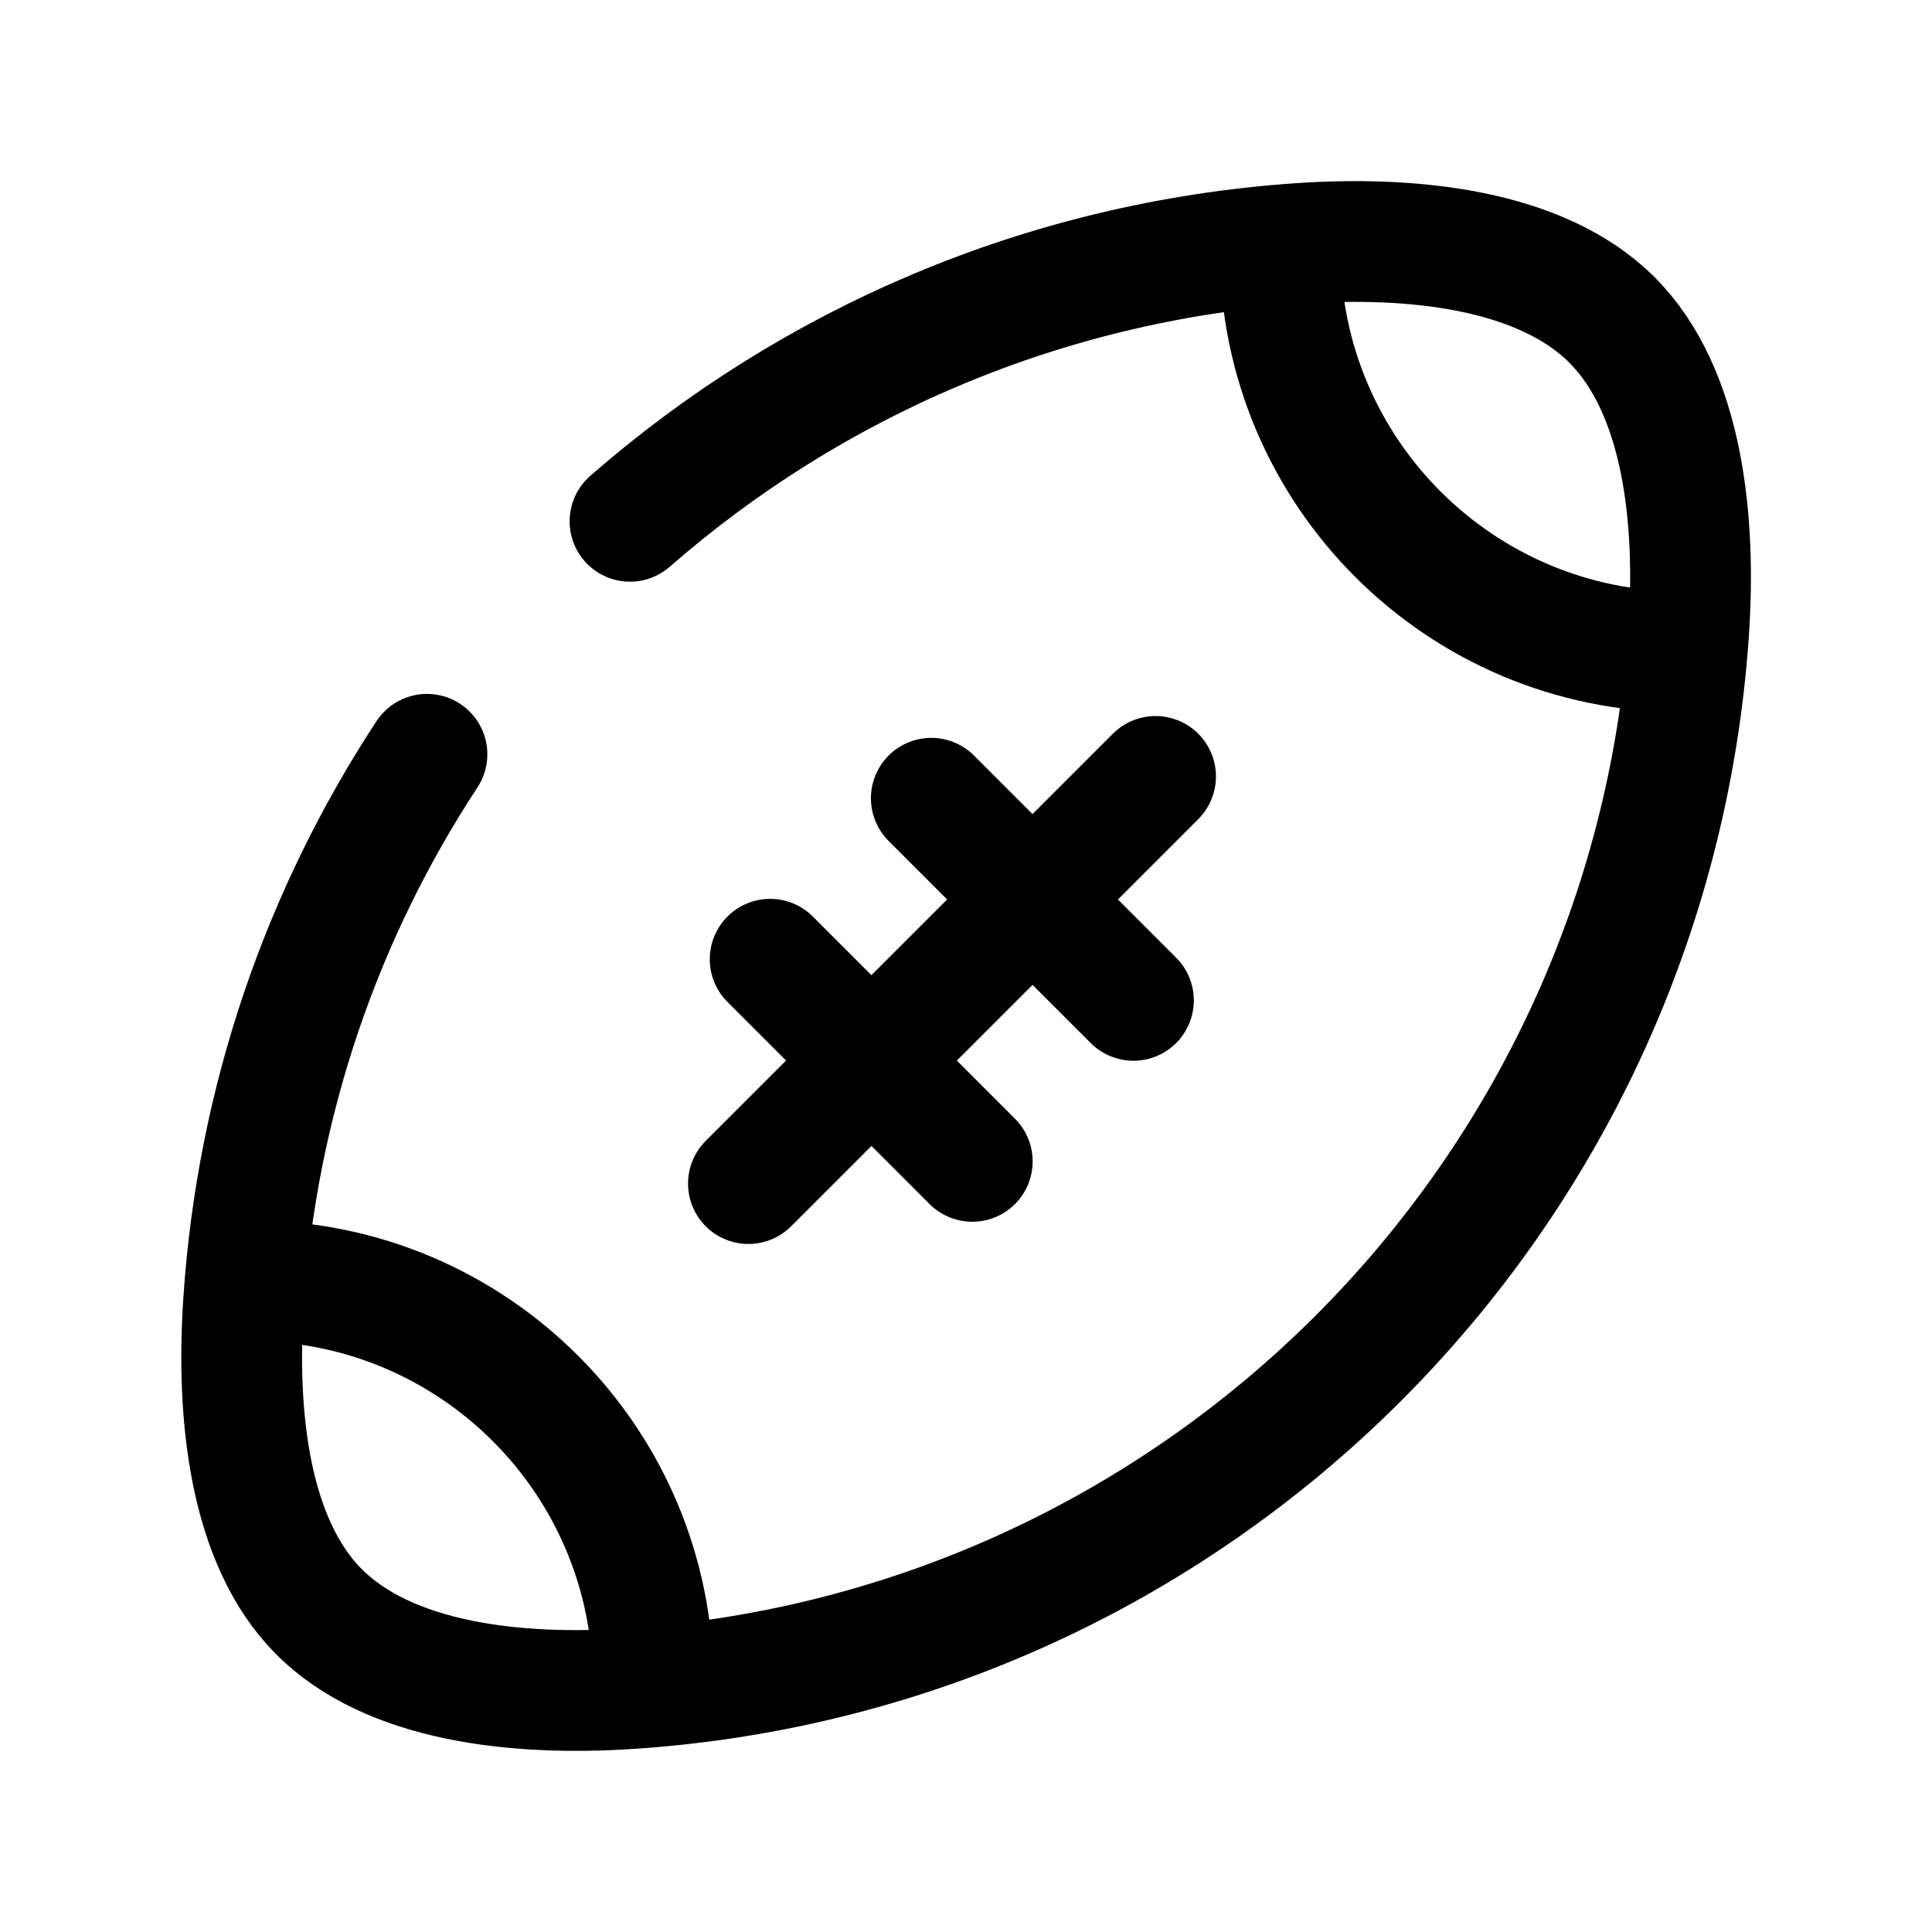 <svg width="24" height="24" viewBox="0 0 24 24" fill="none" xmlns="http://www.w3.org/2000/svg">
<path d="M8.114 20.903C8.114 18.145 5.879 15.91 3.121 15.91" stroke="black" stroke-width="1.5" stroke-linecap="round" stroke-linejoin="round"/>
<path d="M15.902 3.105C15.902 5.863 18.138 8.098 20.895 8.098" stroke="black" stroke-width="1.5" stroke-linecap="round" stroke-linejoin="round"/>
<path d="M14.355 9.645L9.297 14.703" stroke="black" stroke-width="1.5" stroke-linecap="round" stroke-linejoin="round"/>
<path d="M14.08 12.427L11.569 9.916" stroke="black" stroke-width="1.5" stroke-linecap="round" stroke-linejoin="round"/>
<path d="M12.078 14.427L9.567 11.916" stroke="black" stroke-width="1.5" stroke-linecap="round" stroke-linejoin="round"/>
<path d="M7.826 6.476C10.076 4.51 12.957 3.247 16.132 3.025C17.554 2.926 19.146 3.096 20.025 3.975C20.908 4.859 21.073 6.456 20.976 7.864C20.488 14.908 14.871 20.509 7.826 20.977C6.411 21.071 4.832 20.898 3.957 20.016C3.098 19.149 2.931 17.588 3.026 16.17C3.193 13.668 4.007 11.346 5.304 9.37" stroke="black" stroke-width="1.5" stroke-linecap="round" stroke-linejoin="round"/>
</svg>